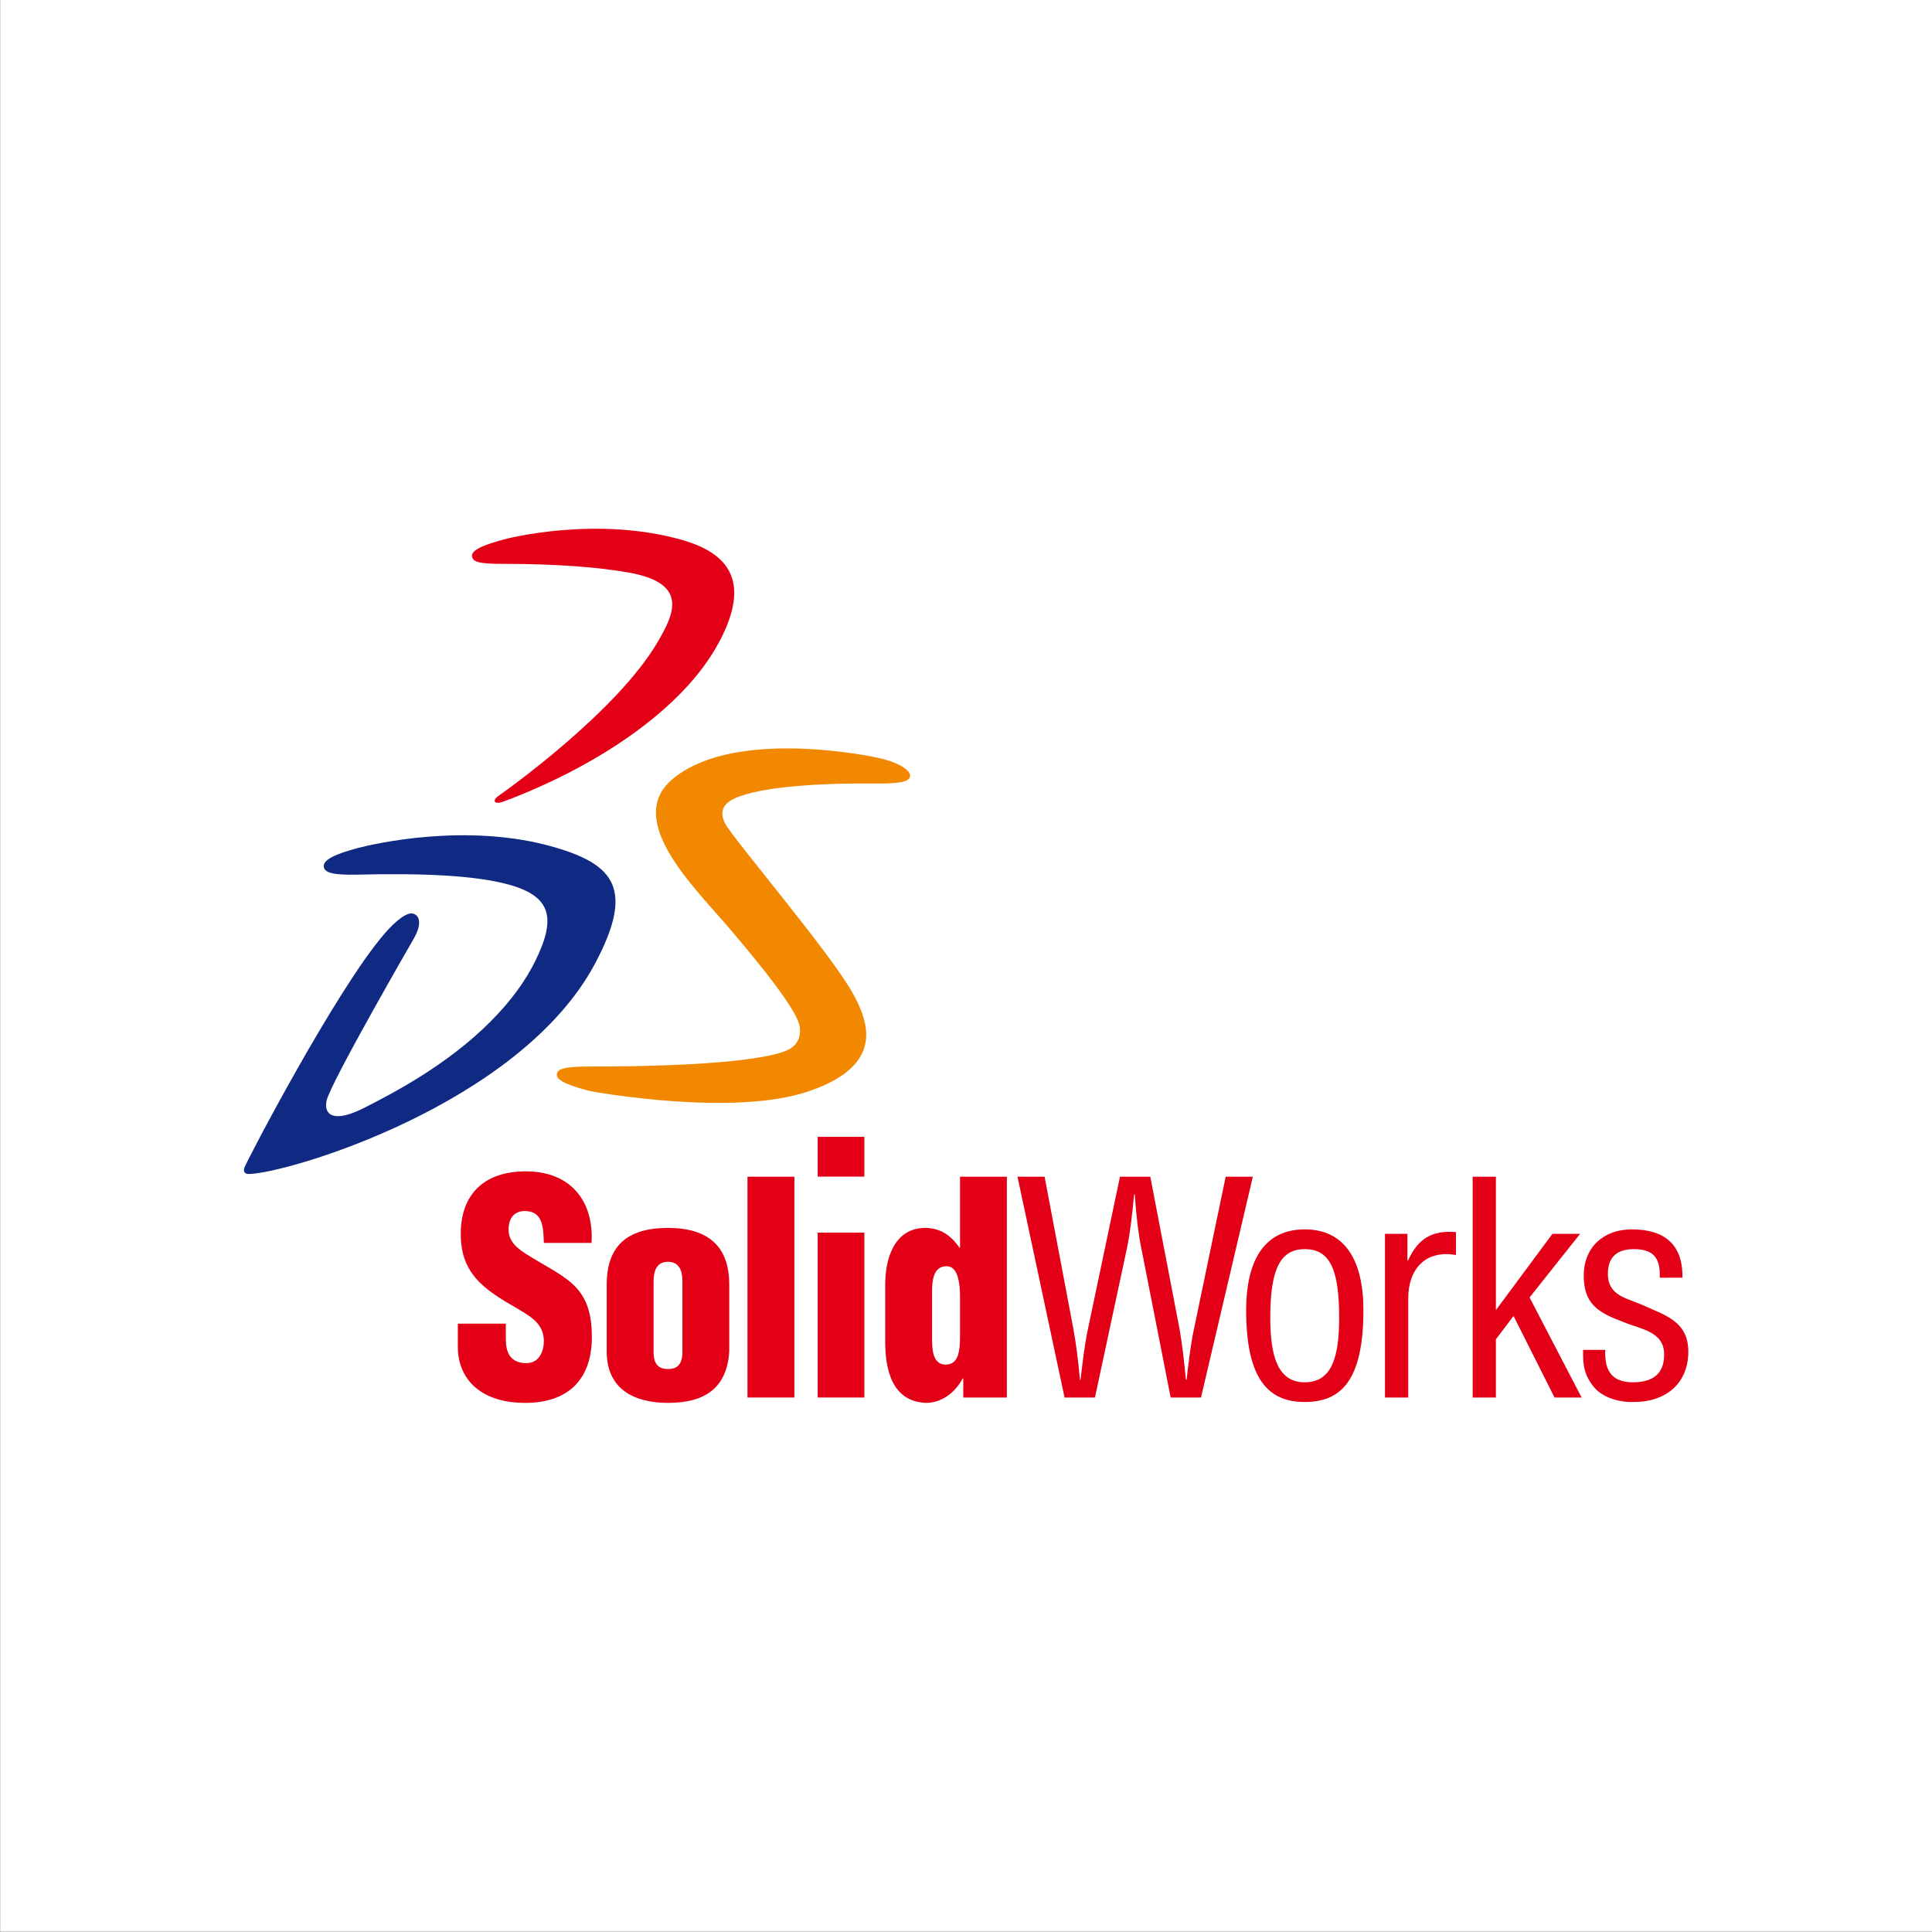 <?xml version="1.0" encoding="UTF-8"?>
<svg xmlns="http://www.w3.org/2000/svg" xmlns:xlink="http://www.w3.org/1999/xlink" width="567pt" height="567pt" viewBox="0 0 567 567" version="1.1">
<rect x="0" y="0" width="567" height="567" fill="#808080" stroke="none"/>
<g id="surface1">
<path style=" stroke:none;fill-rule:evenodd;fill:rgb(100%,100%,100%);fill-opacity:1;" d="M 0.07 566.91 L 567 566.91 L 567 -0.02 L 0.07 -0.02 Z M 0.07 566.91 "/>
<path style=" stroke:none;fill-rule:evenodd;fill:rgb(89.062%,0%,8.617%);fill-opacity:1;" d="M 148.449 388.457 L 148.449 393.051 C 148.449 396.77 149.676 400.055 154.504 400.055 C 158.051 400.055 159.605 396.855 159.605 393.562 C 159.605 388.121 155.113 386.051 151.141 383.621 C 146.461 380.945 142.496 378.438 139.652 375.16 C 136.863 371.855 135.223 367.887 135.223 362.176 C 135.223 349.996 142.57 343.766 154.328 343.766 C 167.574 343.766 174.312 352.582 173.609 364.766 L 159.605 364.766 C 159.426 360.973 159.605 355.781 154.59 355.438 C 151.484 355.18 149.676 356.918 149.32 359.754 C 148.883 363.648 150.883 365.641 153.902 367.711 C 159.605 371.352 164.527 373.598 168.09 376.871 C 171.621 380.172 173.699 384.488 173.699 392.355 C 173.699 404.801 166.781 411.715 154.164 411.715 C 140.234 411.715 134.371 403.941 134.371 395.383 L 134.371 388.457 Z M 148.449 388.457 "/>
<path style=" stroke:none;fill-rule:evenodd;fill:rgb(89.062%,0%,8.617%);fill-opacity:1;" d="M 178.062 376.973 C 178.062 364.512 185.414 360.367 196.035 360.367 C 208.148 360.367 214.016 366.062 214.016 376.973 L 214.016 396.672 C 213.316 407.652 206.504 411.715 196.035 411.715 C 186.184 411.715 178.062 407.742 178.062 396.672 Z M 191.816 397.543 C 192.066 400.312 193.199 401.777 196.035 401.777 C 198.895 401.777 200.008 400.312 200.273 397.543 L 200.273 375.918 C 200.273 372.824 199.238 370.305 196.035 370.305 C 192.84 370.305 191.816 372.824 191.816 375.918 Z M 191.816 397.543 "/>
<path style=" stroke:none;fill-rule:evenodd;fill:rgb(89.062%,0%,8.617%);fill-opacity:1;" d="M 219.371 410.141 L 233.129 410.141 L 233.129 345.336 L 219.371 345.336 Z M 219.371 410.141 "/>
<path style=" stroke:none;fill-rule:evenodd;fill:rgb(89.062%,0%,8.617%);fill-opacity:1;" d="M 239.973 361.746 L 253.672 361.746 L 253.672 410.141 L 239.973 410.141 Z M 239.973 333.637 L 253.672 333.637 L 253.672 345.309 L 239.973 345.309 Z M 239.973 333.637 "/>
<path style=" stroke:none;fill-rule:evenodd;fill:rgb(89.062%,0%,8.617%);fill-opacity:1;" d="M 282.699 410.141 L 282.699 404.539 L 282.535 404.539 C 280.016 409.219 275.871 411.715 271.816 411.715 C 261.785 411.367 259.789 401.949 259.789 393.73 L 259.789 376.973 C 259.789 369.359 262.469 360.367 271.559 360.367 C 275.199 360.367 278.719 361.922 281.562 366.16 L 281.746 366.16 L 281.746 345.336 L 295.496 345.336 L 295.496 410.141 Z M 273.547 392.695 C 273.547 395.555 273.547 400.473 277.508 400.473 C 281.219 400.473 281.746 396.77 281.746 392.086 L 281.746 380.676 C 281.746 376.527 281.133 371.516 277.762 371.617 C 273.371 371.617 273.547 377.062 273.547 380.172 Z M 273.547 392.695 "/>
<path style=" stroke:none;fill-rule:evenodd;fill:rgb(89.062%,0%,8.617%);fill-opacity:1;" d="M 321.344 410.141 L 312.43 410.141 L 298.613 345.336 L 306.566 345.336 L 315.016 390.023 C 315.801 394.422 316.414 398.922 316.941 404.969 L 317.105 404.969 C 317.711 399.965 318.227 395.211 319.184 390.539 L 328.691 345.336 L 337.586 345.336 L 346.172 390.023 C 346.91 394.344 347.43 398.66 348.047 404.969 L 348.223 404.969 C 348.82 399.965 349.34 395.211 350.301 390.539 L 359.711 345.336 L 367.68 345.336 L 352.465 410.141 L 343.566 410.141 L 334.922 366.16 C 334.062 361.922 333.551 357.605 333.012 350.516 L 332.836 350.516 C 332.246 356.746 331.719 361.477 330.77 366.16 Z M 321.344 410.141 "/>
<path style=" stroke:none;fill-rule:evenodd;fill:rgb(89.062%,0%,8.617%);fill-opacity:1;" d="M 382.902 411.453 C 372.539 411.453 365.719 405.23 365.719 384.488 C 365.719 369.953 371.062 360.793 382.902 360.793 C 394.754 360.793 400.129 369.953 400.129 384.488 C 400.129 405.305 393.461 411.453 382.902 411.453 Z M 382.902 366.594 C 375.926 366.594 372.797 372.109 372.797 386.652 C 372.797 397.973 374.965 405.672 382.902 405.672 C 391.023 405.672 393.016 397.973 393.016 386.652 C 393.016 372.109 390.09 366.594 382.902 366.594 Z M 382.902 366.594 "/>
<path style=" stroke:none;fill-rule:evenodd;fill:rgb(89.062%,0%,8.617%);fill-opacity:1;" d="M 413.047 369.953 L 413.219 369.953 C 416.062 363.648 420.137 360.973 427.297 361.594 L 427.297 368.324 C 418.48 366.766 413.289 372.293 413.289 381.02 L 413.289 410.141 L 406.465 410.141 L 406.465 362.102 L 413.047 362.102 Z M 413.047 369.953 "/>
<path style=" stroke:none;fill-rule:evenodd;fill:rgb(89.062%,0%,8.617%);fill-opacity:1;" d="M 432.199 410.141 L 432.199 345.336 L 439.012 345.336 L 439.012 384.488 L 455.605 362.102 L 463.73 362.102 L 448.891 380.773 L 464.172 410.141 L 456.223 410.141 L 444.195 386.215 L 439.012 393.051 L 439.012 410.141 Z M 432.199 410.141 "/>
<path style=" stroke:none;fill-rule:evenodd;fill:rgb(89.062%,0%,8.617%);fill-opacity:1;" d="M 487.09 374.98 C 487.355 369.27 485.301 366.594 479.48 366.594 C 474.645 366.594 471.879 368.852 471.879 373.859 C 471.879 380.066 476.98 380.859 481.664 382.836 C 488.555 385.969 495.484 387.684 495.484 396.672 C 495.484 405.84 489.09 411.551 479.215 411.453 C 474.984 411.551 469.812 410.078 467.297 406.445 C 464.449 402.645 464.609 399.441 464.609 396.156 L 471.109 396.156 C 470.855 402.035 472.84 405.672 479.215 405.672 C 484.777 405.672 488.398 403.418 488.398 397.543 C 488.398 390.715 481.48 390.105 476.551 388.023 C 469.121 385.27 464.797 382.758 464.797 374.387 C 464.797 366.062 470.59 360.793 478.891 360.793 C 488.398 360.793 493.926 365.137 493.754 374.98 Z M 487.09 374.98 "/>
<path style=" stroke:none;fill-rule:evenodd;fill:rgb(6.273%,16.479%,51.367%);fill-opacity:1;" d="M 163.062 248.738 C 137.34 241.129 109.301 247.742 105.023 248.875 C 98.551 250.59 94.758 252.32 95.02 254.352 C 95.223 255.848 96.879 256.883 104.84 256.688 C 123.801 256.227 139.52 256.867 149.449 259.648 C 161.754 263.082 163.262 269.414 157.176 281.863 C 154.359 287.617 150.191 293.562 143.879 299.879 C 131.285 312.512 115.547 320.742 106.68 325.23 C 98.055 329.605 94.906 327.281 95.863 322.965 C 97.039 317.676 121.504 275.348 121.504 275.348 C 123.34 272.137 123.664 269.113 121.504 268.211 C 119.648 267.426 116.285 270.031 112.797 274.07 C 98.516 290.648 72.184 341.098 71.703 342.758 C 71.215 344.344 72.457 344.539 72.926 344.551 C 84.078 344.469 152.516 324.223 174.598 282.852 C 186.227 261.066 180.344 253.855 163.062 248.738 Z M 163.062 248.738 "/>
<path style=" stroke:none;fill-rule:evenodd;fill:rgb(94.922%,52.93%,0%);fill-opacity:1;" d="M 197.152 228.84 C 183.336 240.789 203.836 260.477 213.469 271.766 C 222.848 282.738 234.199 296.664 234.734 301.445 C 234.973 303.641 234.535 306.133 231.91 307.758 C 227.617 310.441 209.895 313.031 173.234 312.996 C 165.281 312.988 163.656 313.77 163.453 315.195 C 163.34 315.941 163.094 317.668 173.215 320.211 C 173.488 320.289 215.23 327.961 237.492 320.211 C 260.234 312.453 254.512 299.352 250.43 291.785 C 244.148 280.133 215.172 246.242 212.777 241.637 C 210.539 237.32 213.797 235.434 213.797 235.434 C 213.797 235.434 218.645 229.602 257.289 229.938 C 265.254 230 266.906 229.168 267.094 227.734 C 267.254 226.547 264.977 223.969 257.402 222.348 C 250.262 220.812 213.734 214.508 197.152 228.84 Z M 197.152 228.84 "/>
<path style=" stroke:none;fill-rule:evenodd;fill:rgb(89.062%,0%,8.617%);fill-opacity:1;" d="M 147.305 158.461 C 144.227 159.363 138.012 161.07 138.539 163.336 C 138.871 164.793 140.109 165.484 147.32 165.477 C 163.461 165.457 176.004 166.504 184.594 168.043 C 202.066 171.199 197.953 180.016 192.988 188.457 C 180.938 209 148.391 232.117 146.504 233.418 C 144.023 235.133 145.379 236.129 147.551 235.32 C 173.938 225.504 200.527 208.582 211.266 188.02 C 220.379 170.578 213.848 162.305 199.965 158.406 C 175.172 151.434 149.469 157.82 147.305 158.461 Z M 147.305 158.461 "/>
</g>
</svg>
